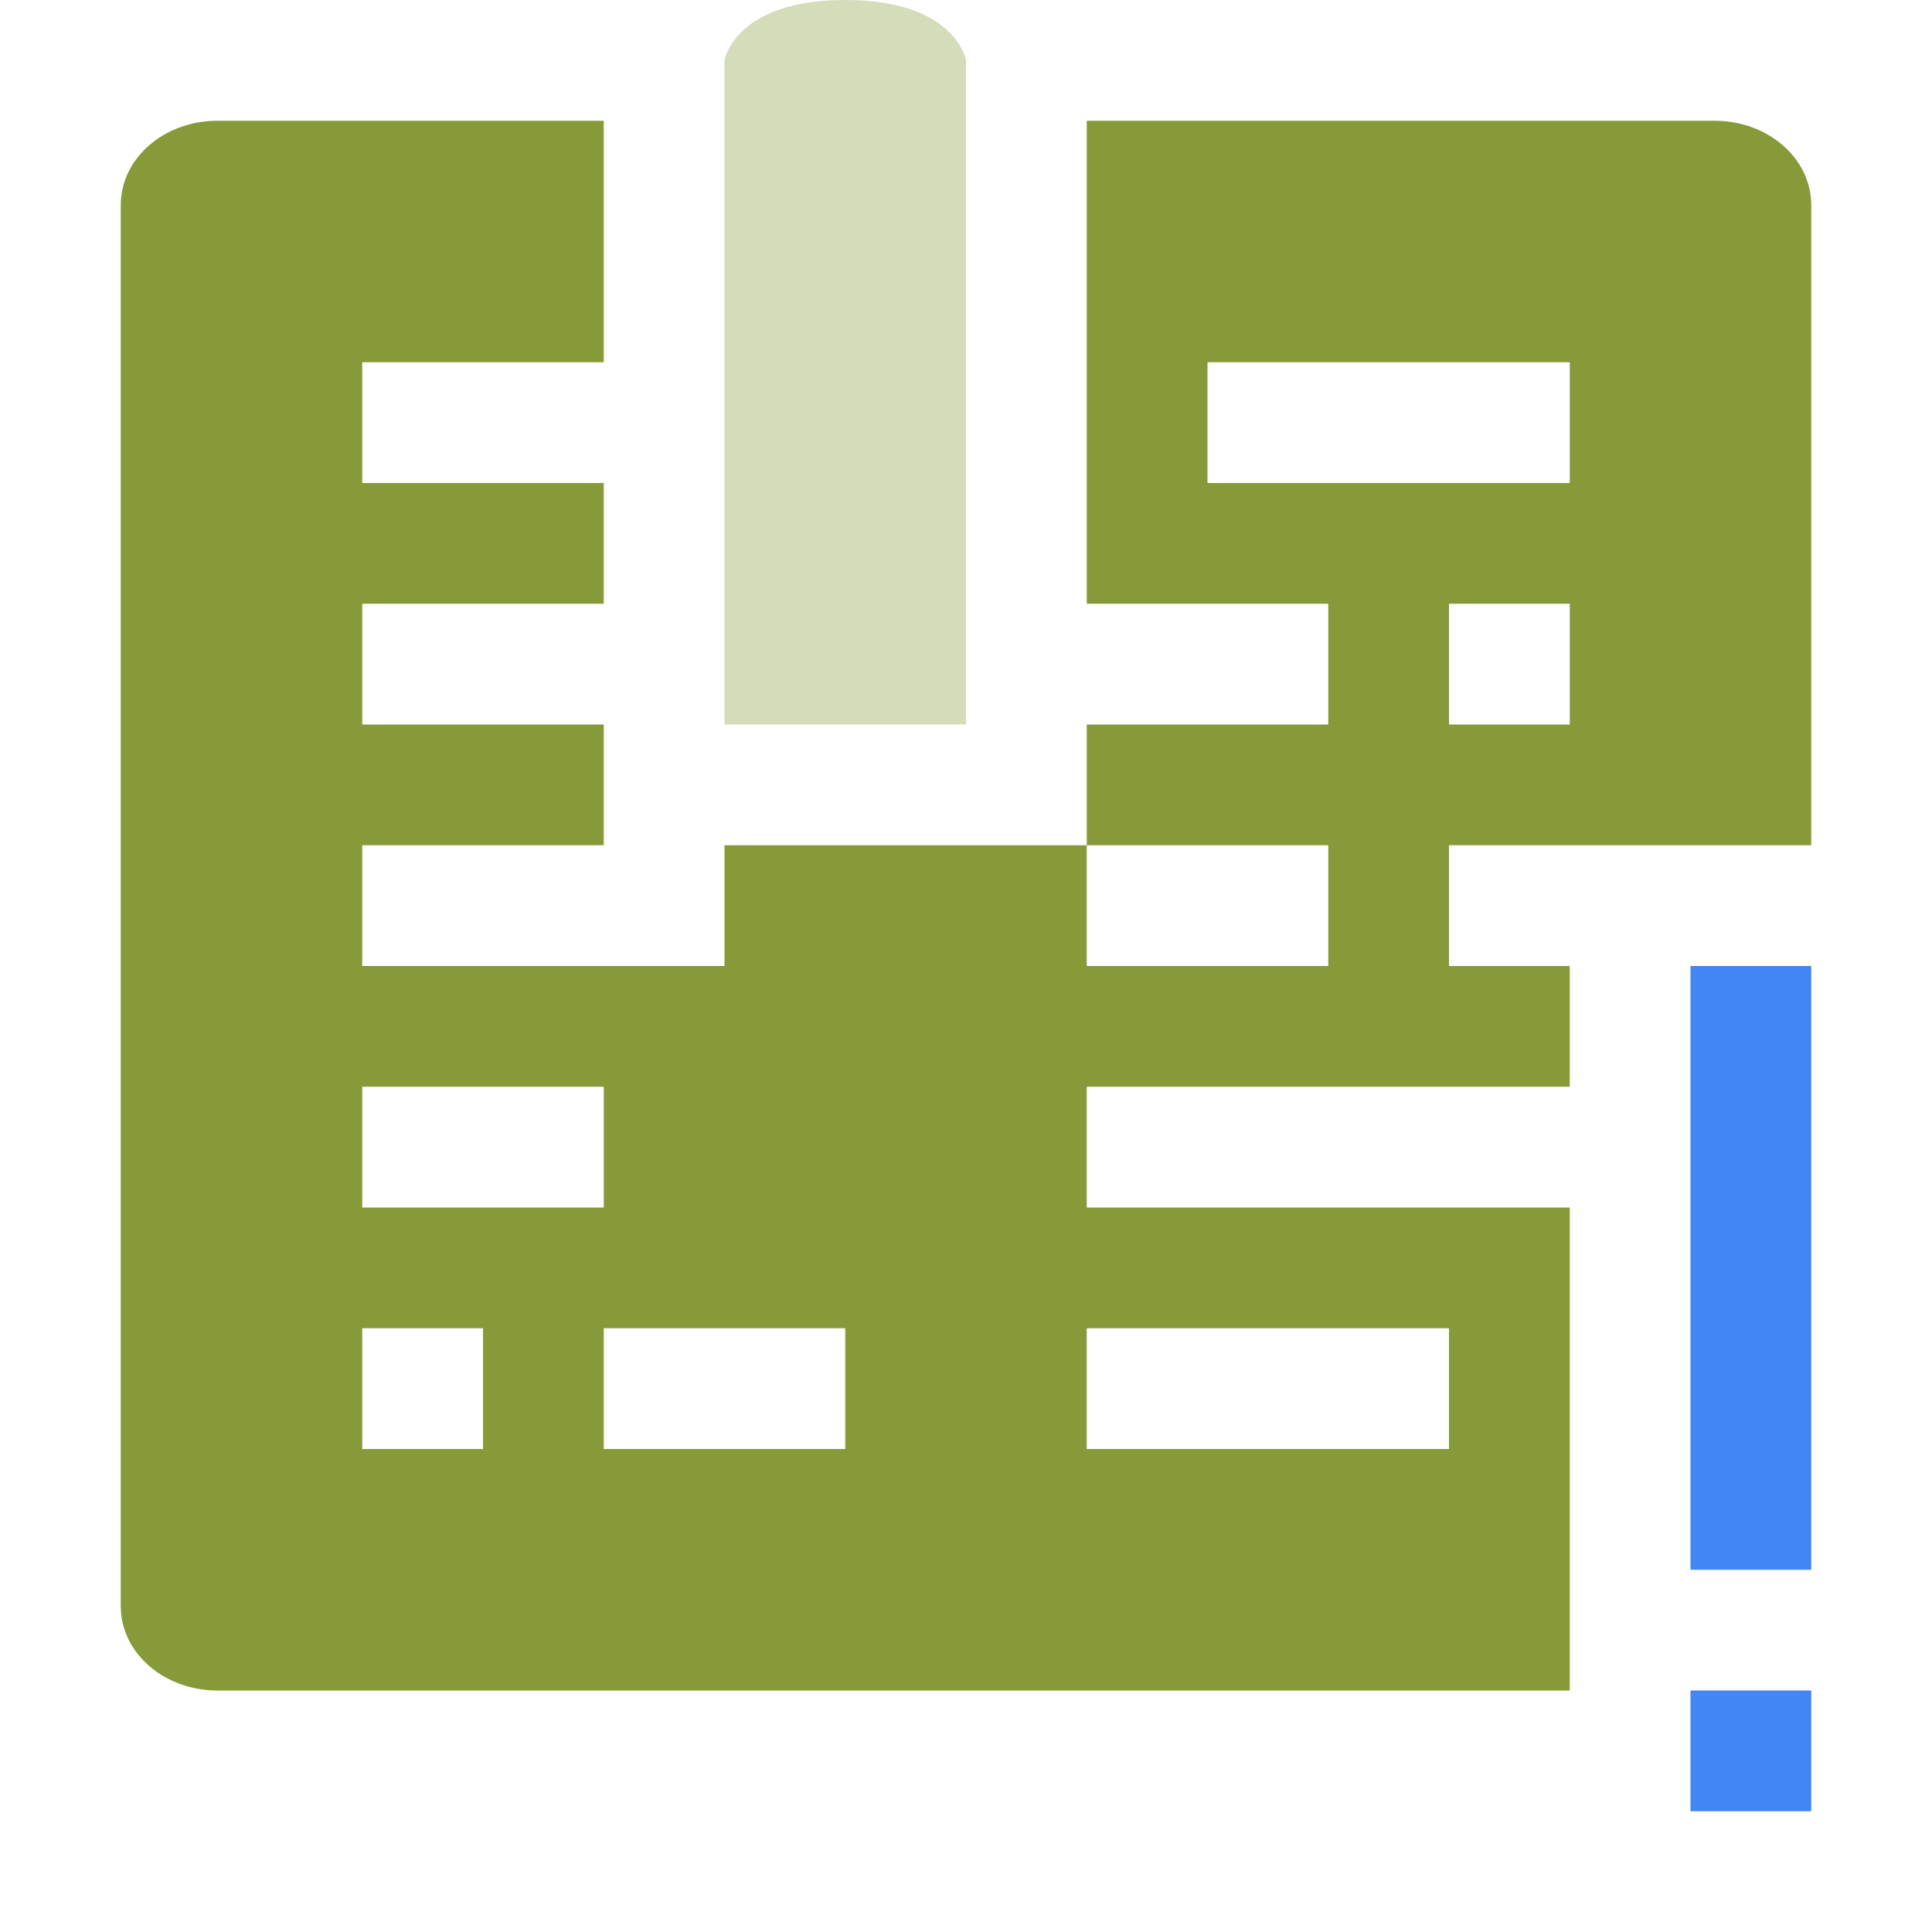 <svg xmlns="http://www.w3.org/2000/svg" width="16" height="16" version="1.1">
 <defs>
  <style id="current-color-scheme" type="text/css">
   .ColorScheme-Text { color:#879a39; } .ColorScheme-Highlight { color:#4285f4; } .ColorScheme-NeutralText { color:#ff9800; } .ColorScheme-PositiveText { color:#4caf50; } .ColorScheme-NegativeText { color:#f44336; }
  </style>
 </defs>
 <path style="fill:currentColor" class="ColorScheme-Text" d="M 1.801 1 C 1.358 1 1 1.311 1 1.699 L 1 13.301 C 1 13.689 1.358 14 1.801 14 L 13 14 L 13 10 L 12 10 L 10 10 L 9 10 L 9 9 L 11 9 L 12 9 L 13 9 L 13 8 L 12 8 L 12 7 L 13 7 L 15 7 L 15 1.699 C 15 1.311 14.642 1 14.199 1 L 14 1 L 9 1 L 9 5 L 10 5 L 11 5 L 11 6 L 9 6 L 9 7 L 11 7 L 11 8 L 9 8 L 9 7 L 7 7 L 6 7 L 6 8 L 5 8 L 3 8 L 3 7 L 5 7 L 5 6 L 3 6 L 3 5 L 5 5 L 5 4 L 3 4 L 3 3 L 5 3 L 5 1 L 1.801 1 z M 10 3 L 13 3 L 13 4 L 12 4 L 11 4 L 10 4 L 10 3 z M 12 5 L 13 5 L 13 6 L 12 6 L 12 5 z M 3 9 L 5 9 L 5 10 L 3 10 L 3 9 z M 3 11 L 4 11 L 4 12 L 3 12 L 3 11 z M 5 11 L 6 11 L 7 11 L 7 12 L 5 12 L 5 11 z M 9 11 L 10 11 L 12 11 L 12 12 L 9 12 L 9 11 z"/>
 <path style="opacity:.35;fill:currentColor" class="ColorScheme-Text" d="M 6,0.5 V 6 H 7 8 V 0.5 C 8,0.5 7.919,0 7,0 6.081,0 6,0.5 6,0.5 Z"/>
 <path style="fill:currentColor" class="ColorScheme-Highlight" d="m 14,8 v 5 h 1 V 8 Z m 0,6 v 1 h 1 v -1 z"/>
</svg>
